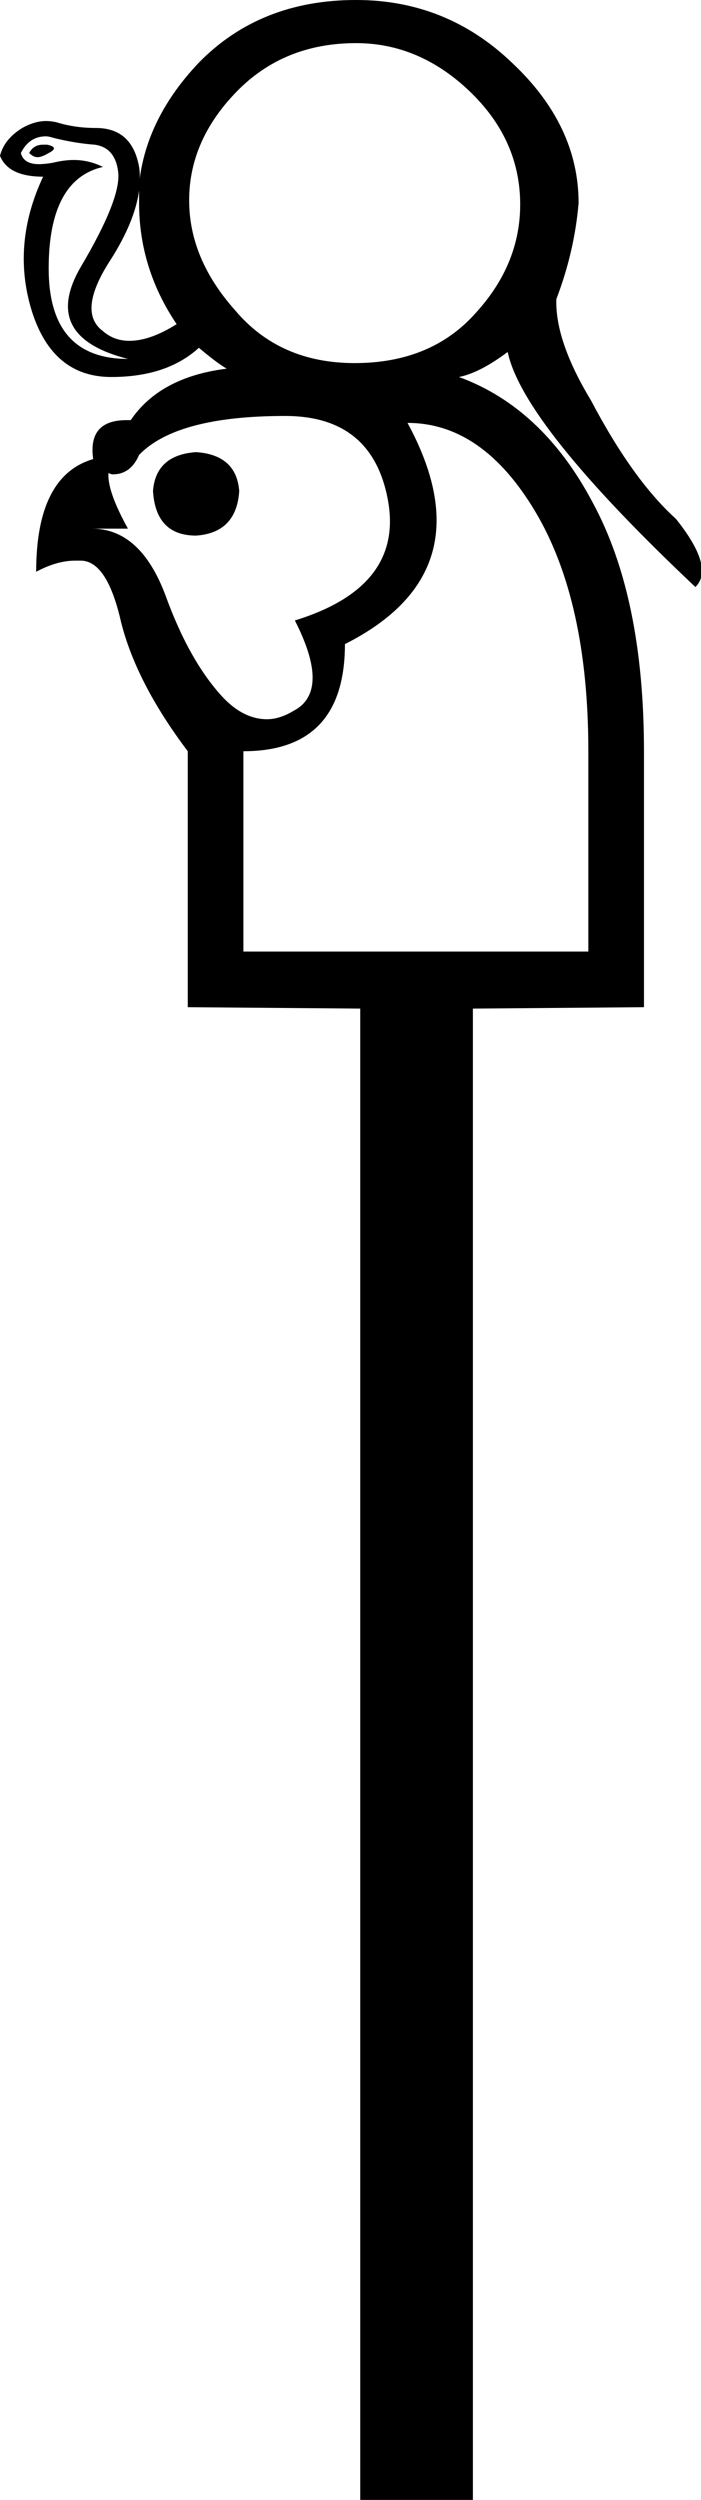 <?xml version='1.0' encoding ='UTF-8' standalone='no'?>
<svg width='5.04' height='17.97' xmlns='http://www.w3.org/2000/svg' xmlns:xlink='http://www.w3.org/1999/xlink'  version='1.1' >
<path style='fill:black; stroke:none' d=' M 0.31 1.04  Q 0.24 1.04 0.21 1.1  Q 0.24 1.13 0.27 1.13  Q 0.3 1.13 0.35 1.1  Q 0.43 1.06 0.34 1.04  Q 0.32 1.04 0.31 1.04  Z  M 1 1.37  L 1 1.37  Q 1 1.41 1 1.46  Q 1 1.93 1.27 2.33  Q 1.08 2.45 0.93 2.45  Q 0.82 2.45 0.74 2.38  Q 0.55 2.24 0.8 1.86  Q 0.97 1.59 1 1.37  Z  M 0.33 0.98  Q 0.35 0.98 0.38 0.99  Q 0.54 1.03 0.68 1.04  Q 0.83 1.06 0.85 1.24  Q 0.87 1.43 0.58 1.92  Q 0.29 2.42 0.92 2.58  Q 0.35 2.58 0.35 1.93  Q 0.35 1.29 0.74 1.2  Q 0.64 1.15 0.53 1.15  Q 0.46 1.15 0.38 1.17  Q 0.32 1.18 0.28 1.18  Q 0.17 1.18 0.15 1.1  Q 0.21 0.98 0.33 0.98  Z  M 2.56 0.31  Q 3.01 0.31 3.37 0.65  Q 3.74 1 3.74 1.47  Q 3.74 1.9 3.42 2.25  Q 3.1 2.61 2.55 2.61  Q 2.01 2.61 1.69 2.23  Q 1.36 1.86 1.36 1.44  Q 1.36 1.01 1.7 0.66  Q 2.04 0.31 2.56 0.31  Z  M 1.41 3.25  Q 1.12 3.27 1.1 3.53  Q 1.12 3.85 1.41 3.85  Q 1.7 3.83 1.72 3.53  Q 1.7 3.27 1.41 3.25  Z  M 2.05 2.99  Q 2.68 2.99 2.79 3.6  Q 2.9 4.22 2.12 4.46  Q 2.38 4.97 2.11 5.11  Q 2.01 5.17 1.92 5.17  Q 1.75 5.17 1.6 5.01  Q 1.36 4.75 1.19 4.28  Q 1.01 3.8 0.66 3.8  L 0.92 3.8  Q 0.77 3.53 0.78 3.4  L 0.78 3.4  Q 0.8 3.41 0.81 3.41  Q 0.94 3.41 1 3.27  Q 1.27 2.99 2.05 2.99  Z  M 2.93 3.04  Q 3.47 3.04 3.85 3.68  Q 4.23 4.32 4.23 5.4  L 4.23 6.84  L 1.75 6.84  L 1.75 5.4  Q 2.48 5.4 2.48 4.63  Q 3.51 4.11 2.93 3.04  Z  M 2.56 0  Q 1.87 0 1.43 0.45  Q 1.05 0.85 1 1.32  L 1 1.32  Q 1 1.32 1 1.32  L 1 1.32  Q 1 1.32 1 1.32  L 1 1.32  Q 1.01 1.26 1 1.2  Q 0.95 0.92 0.69 0.92  Q 0.54 0.92 0.41 0.88  Q 0.37 0.87 0.33 0.87  Q 0.25 0.87 0.16 0.92  Q 0.03 1 0 1.12  Q 0.06 1.27 0.31 1.27  Q 0.08 1.76 0.23 2.24  Q 0.38 2.71 0.8 2.71  Q 1.2 2.71 1.43 2.5  Q 1.56 2.61 1.63 2.65  Q 1.15 2.71 0.94 3.02  Q 0.92 3.02 0.91 3.02  Q 0.63 3.02 0.67 3.3  Q 0.26 3.42 0.26 4.11  Q 0.41 4.03 0.54 4.03  Q 0.56 4.03 0.58 4.03  Q 0.77 4.03 0.87 4.47  Q 0.98 4.91 1.35 5.4  L 1.35 7.24  L 2.59 7.25  L 2.59 17.97  L 3.4 17.97  L 3.4 7.25  L 4.63 7.24  L 4.63 5.4  Q 4.63 4.29 4.26 3.61  Q 3.9 2.93 3.3 2.71  Q 3.45 2.68 3.65 2.53  Q 3.76 3.05 5 4.22  Q 5.14 4.08 4.86 3.73  Q 4.55 3.45 4.25 2.88  Q 3.99 2.45 4 2.15  Q 4.13 1.81 4.16 1.46  Q 4.16 0.9 3.68 0.45  Q 3.21 0 2.56 0  Z '/></svg>

